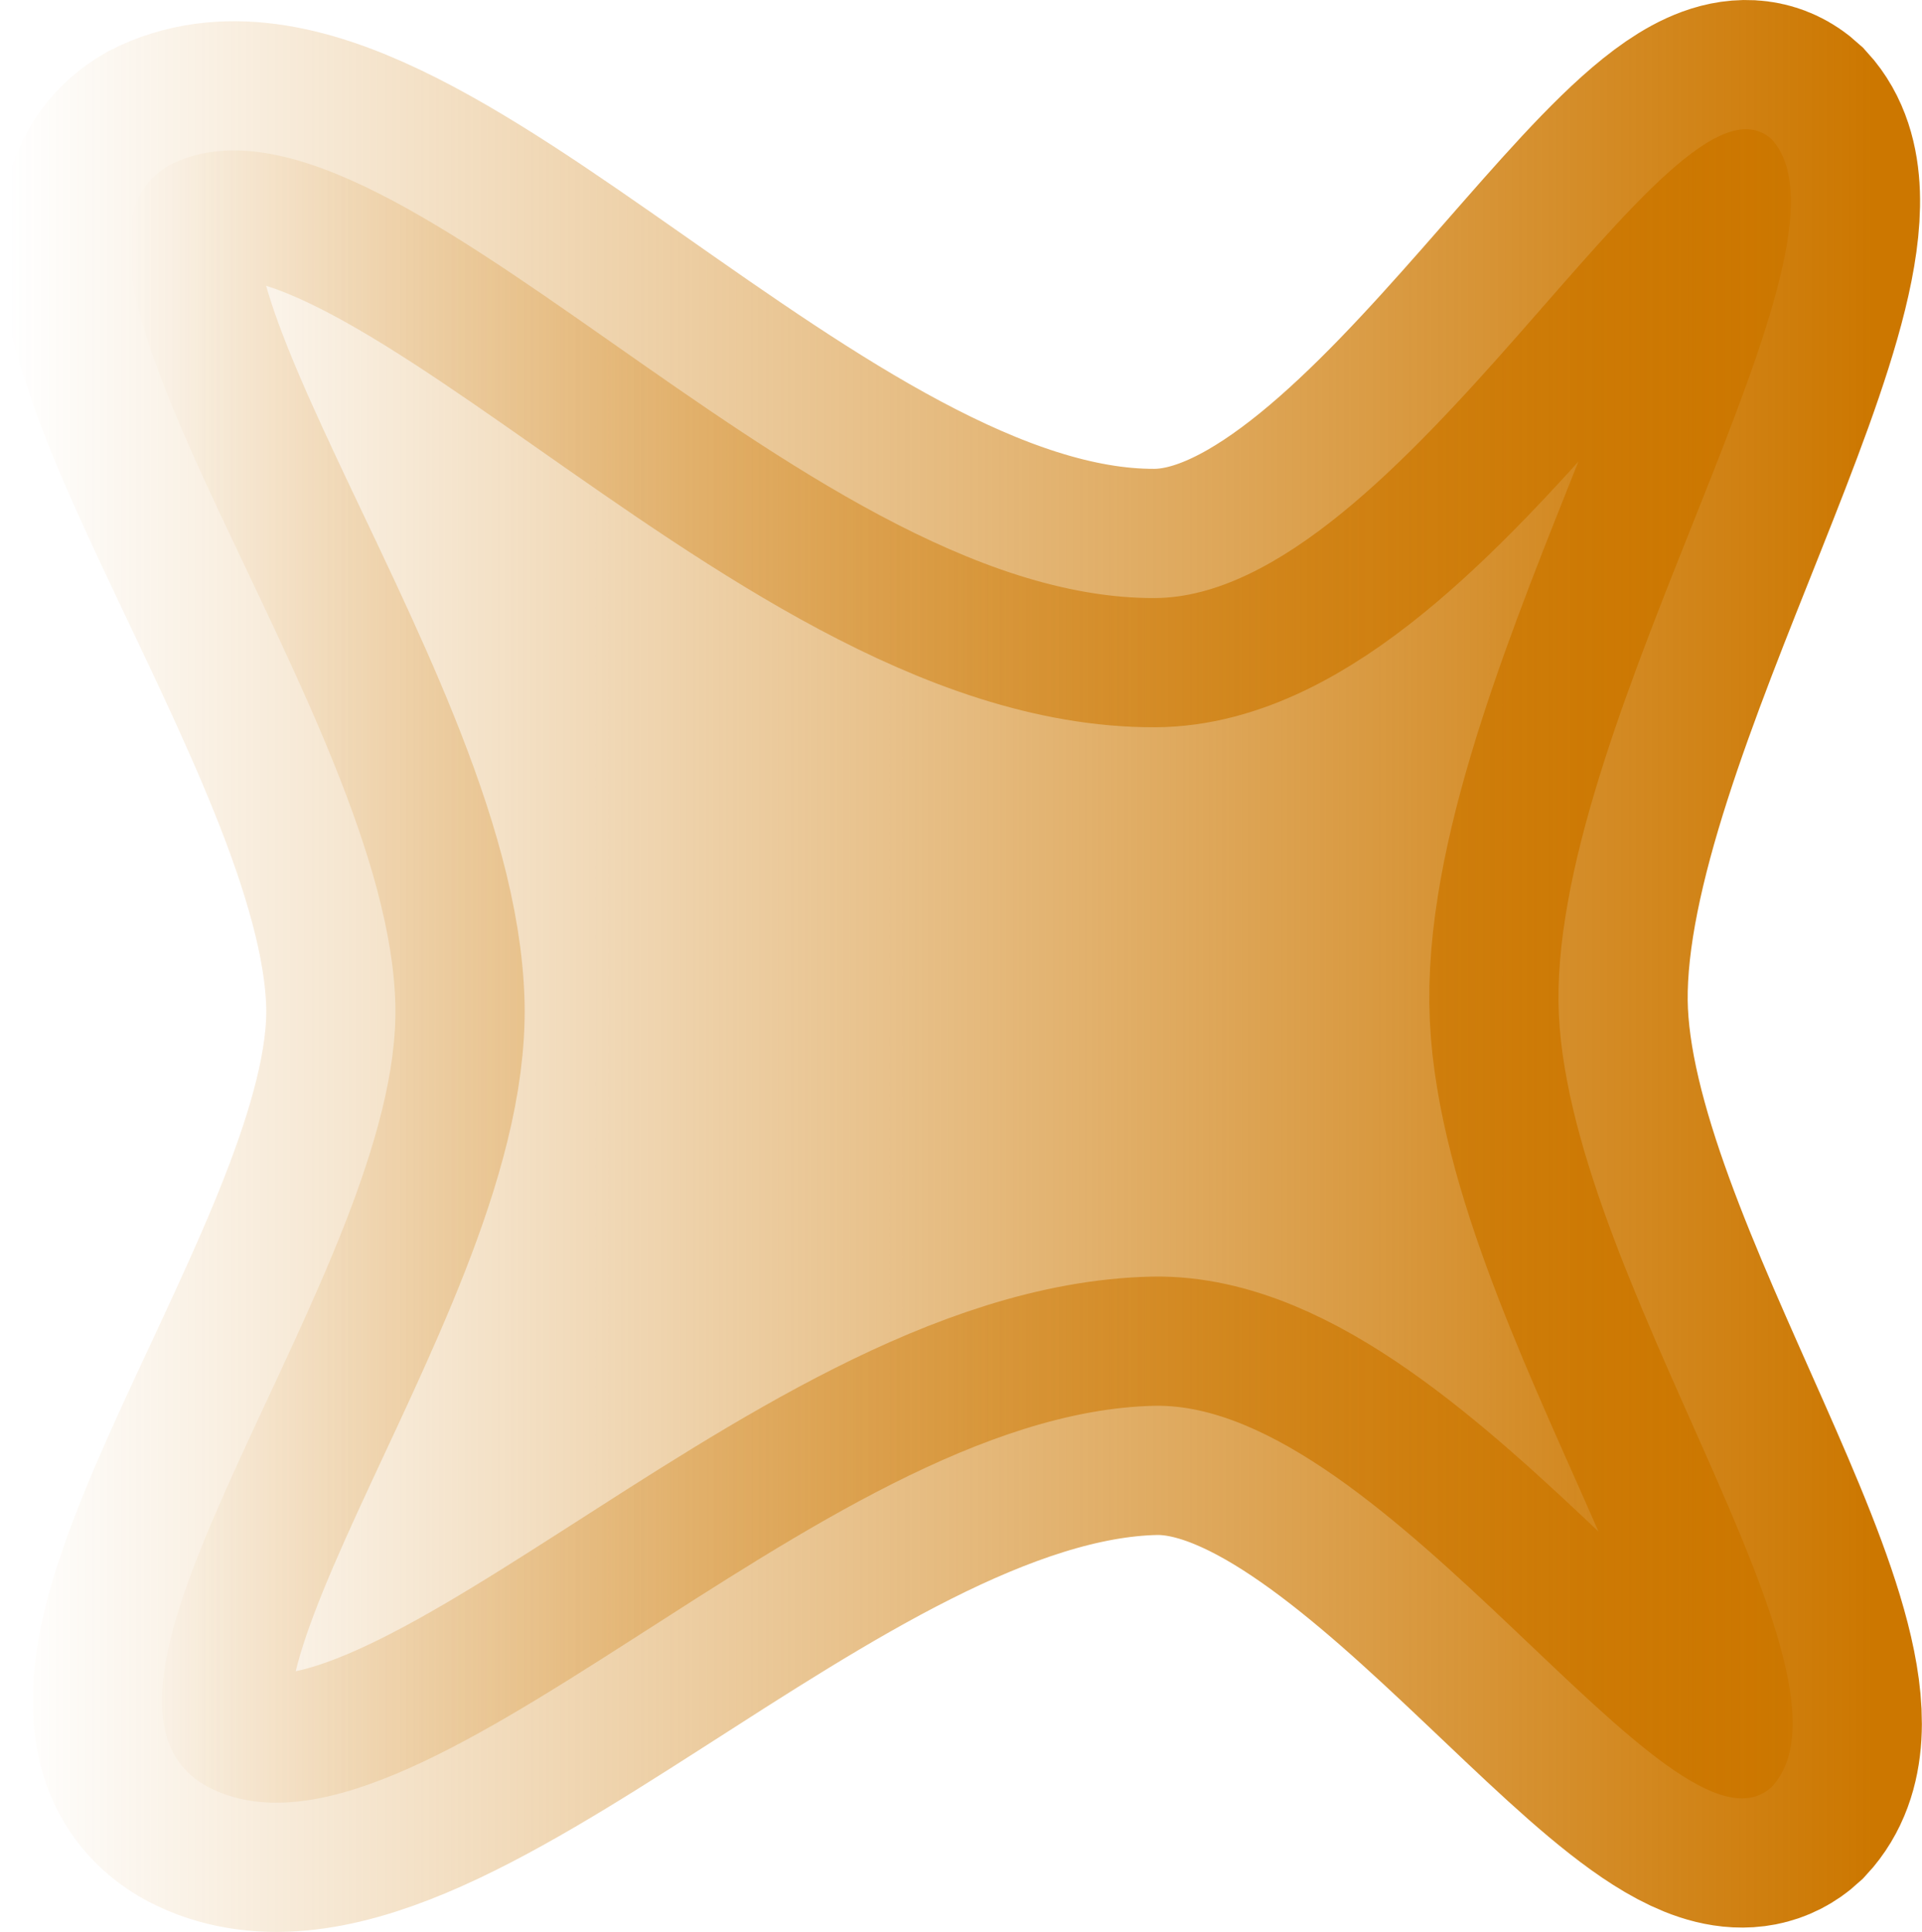 <svg xmlns="http://www.w3.org/2000/svg" xmlns:xlink="http://www.w3.org/1999/xlink" version="1.1" width="18.929" height="19.027" viewBox="0.551 0.437 18.929 19.027">
  <defs>
    <linearGradient id="grad_1" x2="1">
      <stop offset="0" stop-color="#CC7700" stop-opacity="0"/>
      <stop offset="1" stop-color="#CC7700" stop-opacity="1"/>
    </linearGradient>
    <linearGradient id="grad_2" x2="1">
      <stop offset="0" stop-color="#CC7700" stop-opacity="0"/>
      <stop offset="1" stop-color="#CC7700" stop-opacity="1"/>
    </linearGradient>
  <linearGradient id="grad_1-.2727272510528564,0,0,1.2727272510528564,-369.1,-177.9" x2="18.206" x1="1.823" y1="1.71" y2="1.71" gradientUnits="userSpaceOnUse">
      <stop offset="0" stop-color="#CC7700" stop-opacity="0"/>
      <stop offset="1" stop-color="#CC7700" stop-opacity="1"/>
    </linearGradient></defs>
  <!-- Exported by Scratch - http://scratch.mit.edu/ -->
  <path id="ID0.2970999153330922" fill="url(#grad_1-.2727272510528564,0,0,1.2727272510528564,-369.1,-177.9)" stroke="url(#grad_2)" stroke-width="2.545" d="M 11.923 6.327 C 14.363 6.317 17.019 0.917 18 1.809 C 18.972 2.87 15.868 7.47 15.9 10.305 C 15.933 12.945 19.019 16.938 18 18.036 C 17.03 18.926 14.207 14.242 11.923 14.282 C 8.581 14.354 4.644 19.099 2.6 18.036 C 0.905 17.126 4.503 12.921 4.445 10.336 C 4.38 7.486 0.621 2.981 2.218 2.064 C 4.359 0.977 8.393 6.339 11.923 6.327 Z "/>
</svg>